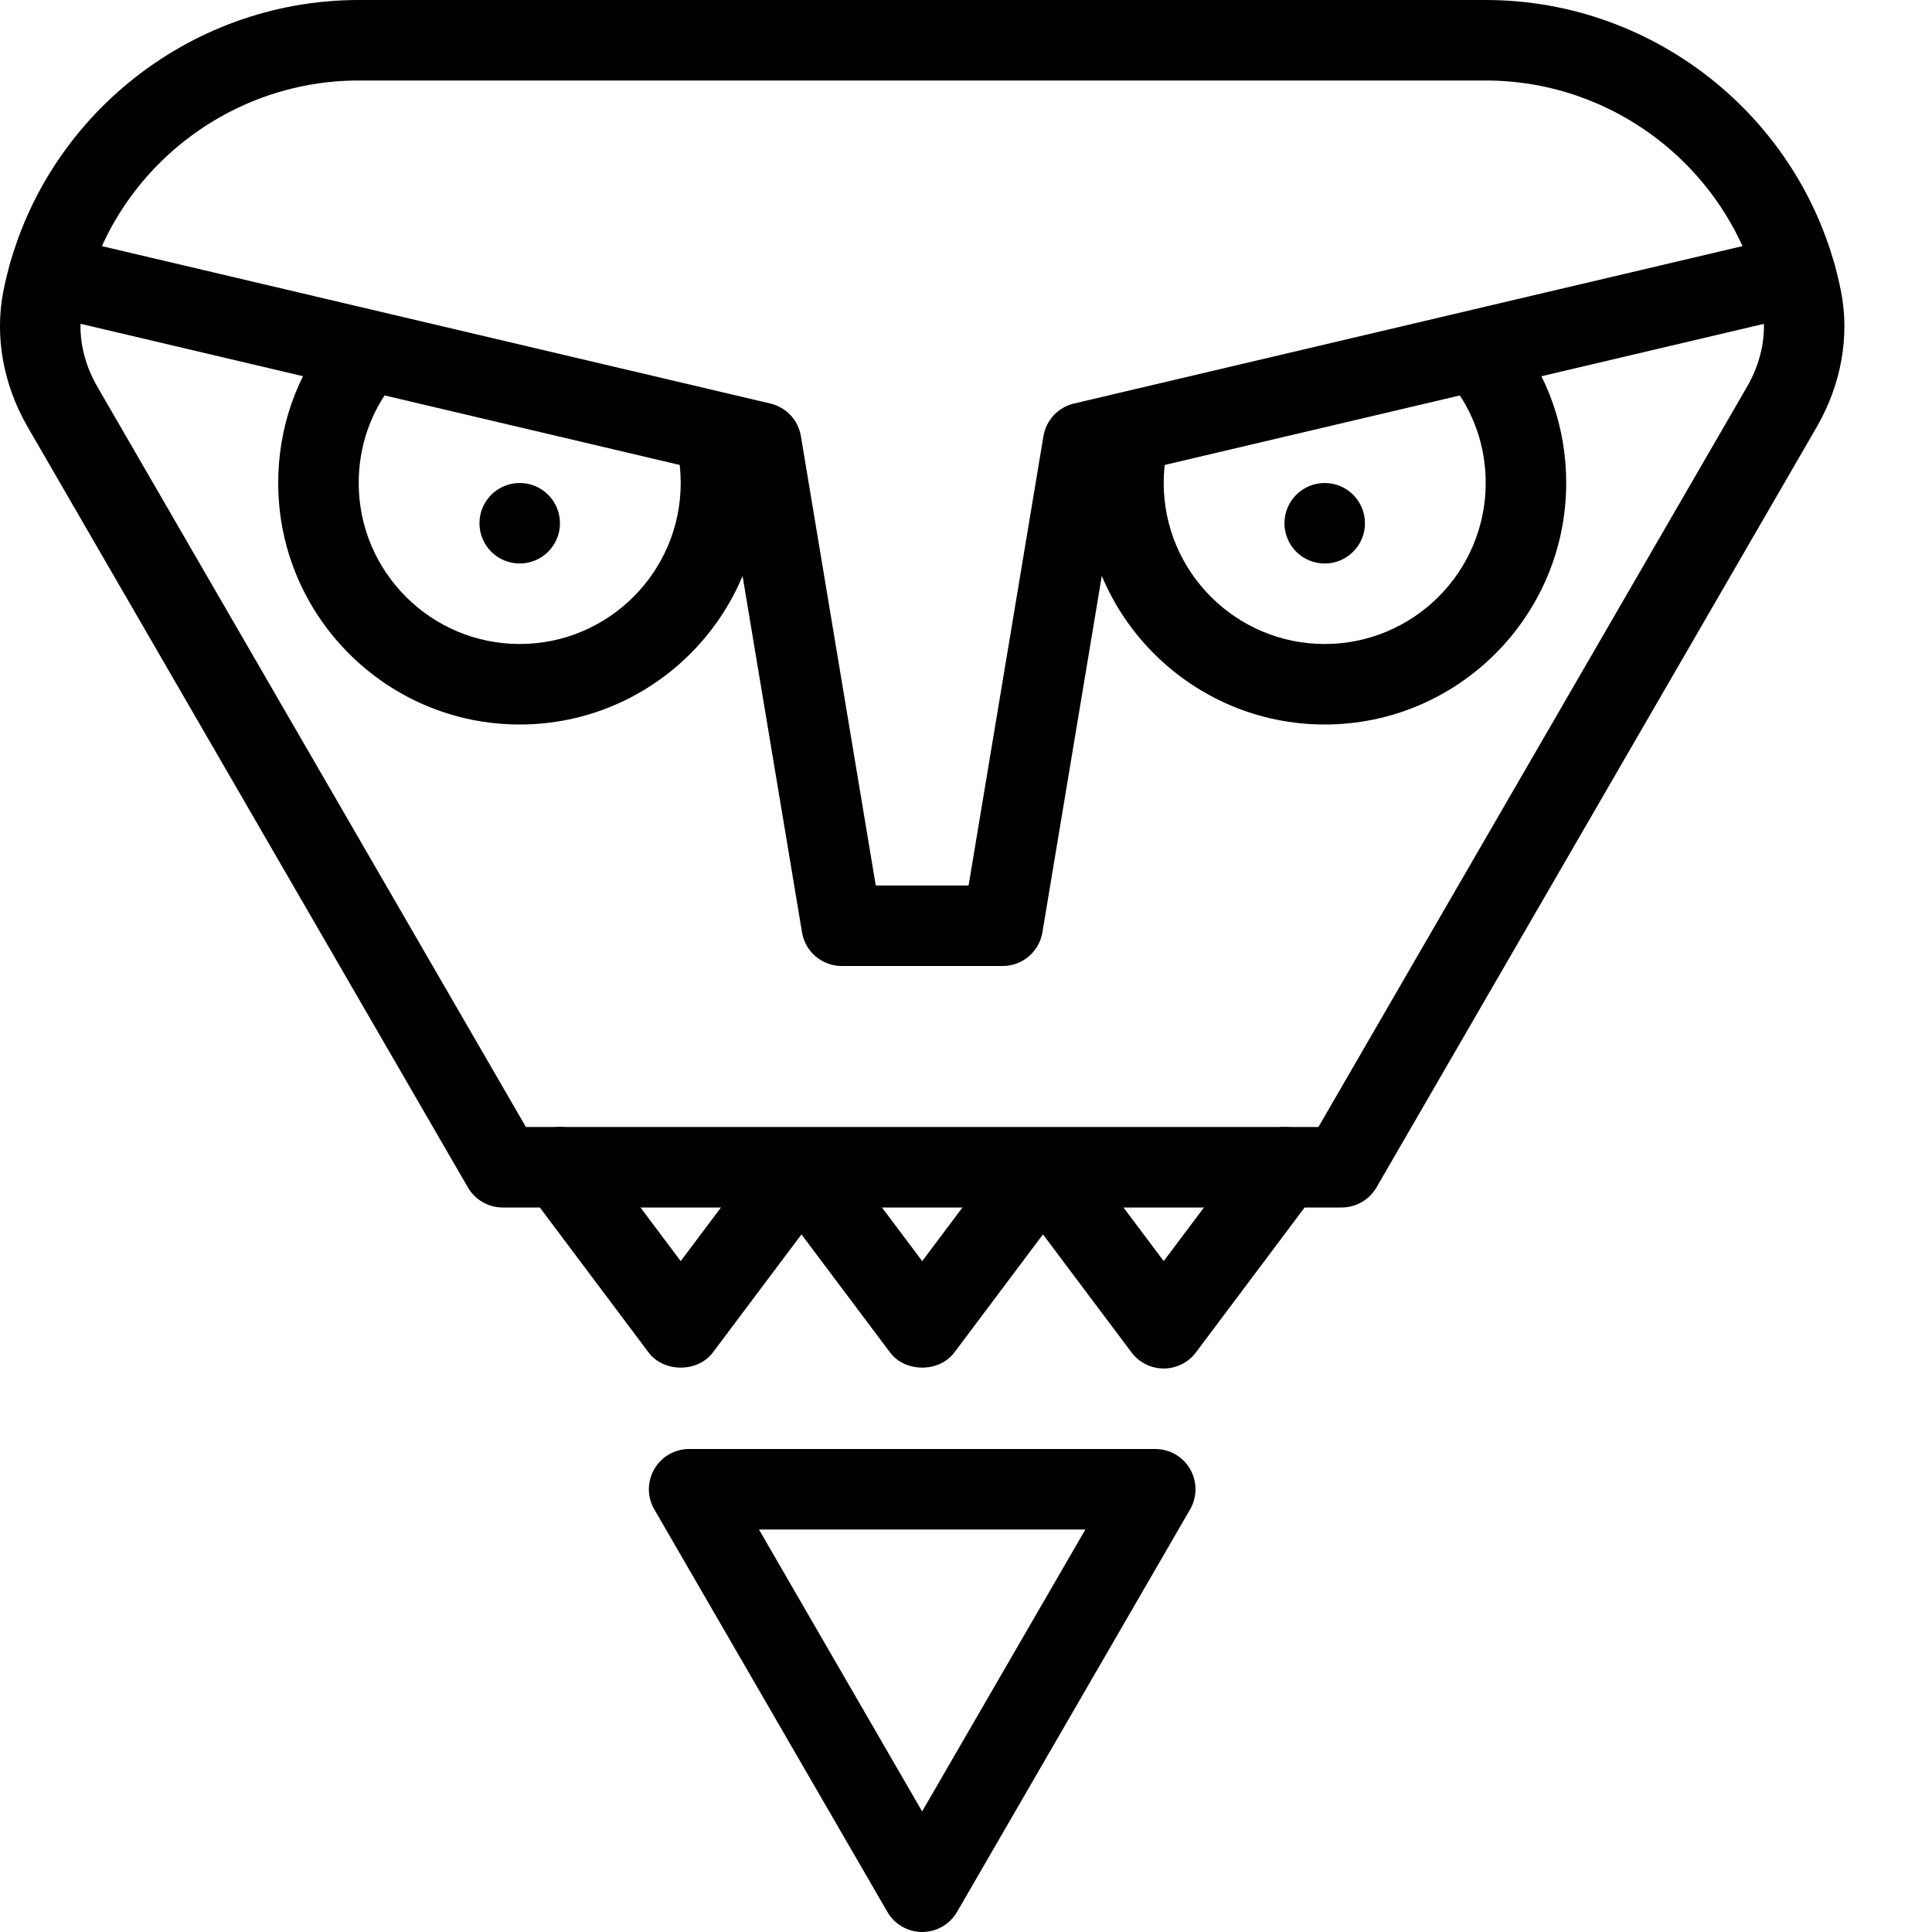 <?xml version="1.0" encoding="iso-8859-1"?>
<!-- Generator: Adobe Illustrator 19.2.1, SVG Export Plug-In . SVG Version: 6.00 Build 0)  -->
<svg version="1.1" xmlns="http://www.w3.org/2000/svg" xmlns:xlink="http://www.w3.org/1999/xlink" x="0px" y="0px"
	 viewBox="0 0 24 24" style="enable-background:new 0 0 24 24;" xml:space="preserve">
<g id="Retro_Bot_1">
</g>
<g id="Retro_Bot_2">
</g>
<g id="Retro_Bot_3">
</g>
<g id="Retro_Bot_4">
</g>
<g id="Wall-E">
</g>
<g id="Eva">
</g>
<g id="Iron_Giant_1_">
</g>
<g id="Marvin_1_">
</g>
<g id="Atlas_1_">
</g>
<g id="Claptrap_1_">
</g>
<g id="Android_1_">
</g>
<g id="Bender_1_">
</g>
<g id="Roberto_1_">
</g>
<g id="Robot_Devil_1_">
	<g id="Robot_Devil">
		<g>
			<g>
				<path d="M16.666,15H6.245c-0.178,0-0.343-0.095-0.433-0.25L0.346,5.308C0.038,4.776-0.069,4.174,0.043,3.611
					C0.463,1.519,2.319,0,4.456,0h14c2.137,0,3.993,1.519,4.412,3.611c0.113,0.562,0.006,1.165-0.302,1.697l-5.467,9.443
					C17.009,14.905,16.844,15,16.666,15z M6.533,14h9.845l5.323-9.193c0.186-0.321,0.252-0.675,0.187-0.999
					C21.561,2.181,20.118,1,18.456,1h-14C2.793,1,1.35,2.181,1.024,3.808C0.959,4.131,1.025,4.486,1.211,4.807L6.533,14z"/>
			</g>
			<g>
				<path d="M11.456,24L11.456,24c-0.178,0-0.343-0.095-0.433-0.25l-2.895-5c-0.09-0.155-0.09-0.345,0-0.5
					C8.217,18.095,8.382,18,8.561,18h5.79c0.179,0,0.344,0.095,0.433,0.25c0.089,0.155,0.089,0.345,0,0.5l-2.895,5
					C11.799,23.905,11.634,24,11.456,24z M9.428,19l2.027,3.502L13.483,19H9.428z"/>
			</g>
		</g>
		<g>
			<path d="M14.456,17c-0.157,0-0.306-0.074-0.4-0.2l-1.1-1.466l-1.1,1.466c-0.188,0.252-0.611,0.252-0.8,0l-1.1-1.466l-1.1,1.466
				c-0.188,0.252-0.611,0.252-0.8,0l-1.5-2c-0.166-0.221-0.121-0.534,0.1-0.7c0.22-0.167,0.534-0.122,0.7,0.1l1.1,1.466l1.1-1.466
				c0.188-0.252,0.611-0.252,0.8,0l1.1,1.466l1.1-1.466c0.188-0.252,0.611-0.252,0.8,0l1.1,1.466l1.1-1.466
				c0.166-0.222,0.479-0.266,0.7-0.1c0.221,0.166,0.266,0.479,0.1,0.7l-1.5,2C14.761,16.926,14.613,17,14.456,17z"/>
		</g>
		<g>
			<path d="M12.456,12h-2c-0.245,0-0.453-0.177-0.493-0.418L9.017,5.911L0.49,3.902C0.222,3.839,0.055,3.57,0.118,3.301
				C0.181,3.032,0.451,2.866,0.72,2.929L9.57,5.013C9.767,5.06,9.916,5.219,9.949,5.418L10.879,11h1.153l0.93-5.582
				c0.033-0.199,0.182-0.358,0.378-0.405l8.851-2.084c0.269-0.063,0.538,0.104,0.602,0.372c0.063,0.269-0.104,0.538-0.372,0.602
				l-8.527,2.008l-0.945,5.671C12.909,11.823,12.7,12,12.456,12z"/>
		</g>
		<g>
			<path d="M6.456,9c-1.654,0-3-1.346-3-3c0-0.683,0.224-1.326,0.647-1.861c0.172-0.216,0.485-0.252,0.703-0.082
				C5.021,4.229,5.058,4.543,4.887,4.76C4.604,5.116,4.456,5.545,4.456,6c0,1.103,0.897,2,2,2s2-0.897,2-2
				c0-0.139-0.014-0.277-0.042-0.411C8.358,5.319,8.532,5.054,8.802,4.998c0.266-0.056,0.535,0.118,0.591,0.388
				C9.435,5.587,9.456,5.793,9.456,6C9.456,7.654,8.11,9,6.456,9z"/>
		</g>
		<g>
			<path d="M16.456,9c-1.654,0-3-1.346-3-3c0-0.208,0.021-0.415,0.063-0.615c0.057-0.271,0.32-0.442,0.592-0.386
				c0.27,0.057,0.443,0.322,0.386,0.592C14.47,5.724,14.456,5.861,14.456,6c0,1.103,0.897,2,2,2s2-0.897,2-2
				c0-0.456-0.149-0.885-0.431-1.24c-0.172-0.216-0.135-0.531,0.081-0.702c0.216-0.173,0.531-0.135,0.702,0.081
				C19.232,4.673,19.456,5.316,19.456,6C19.456,7.654,18.11,9,16.456,9z"/>
		</g>
		<g>
			<circle cx="6.456" cy="6.5" r="0.5"/>
		</g>
		<g>
			<circle cx="16.456" cy="6.5" r="0.5"/>
		</g>
	</g>
</g>
<g id="Robocop_1_">
</g>
<g id="ED_209_1_">
</g>
<g id="Optimus_Prime_1_">
</g>
<g id="Robot_1">
</g>
<g id="Robot_2">
</g>
<g id="Robot_3">
</g>
<g id="Robot_Arm_1">
</g>
<g id="Robot_Arm_2">
</g>
<g id="Robot_Arm_3">
</g>
<g id="Robot_Arm_4">
</g>
<g id="Robot_Arm_5">
</g>
<g id="K5_Robot">
</g>
<g id="Robot_Machine_1_1_">
</g>
<g id="Robot_Machine_2">
</g>
<g id="Artifical_Intelligence_1_1_">
</g>
<g id="Artifical_Intelligence_2">
</g>
<g id="Robot_4">
</g>
<g id="Robot_5">
</g>
<g id="Robot_6">
</g>
<g id="Robot_7">
</g>
<g id="Robot_8">
</g>
<g id="Robot_9">
</g>
<g id="Robot_10">
</g>
<g id="Robot_11">
</g>
<g id="Robot_12">
</g>
<g id="Robot_13">
</g>
</svg>
